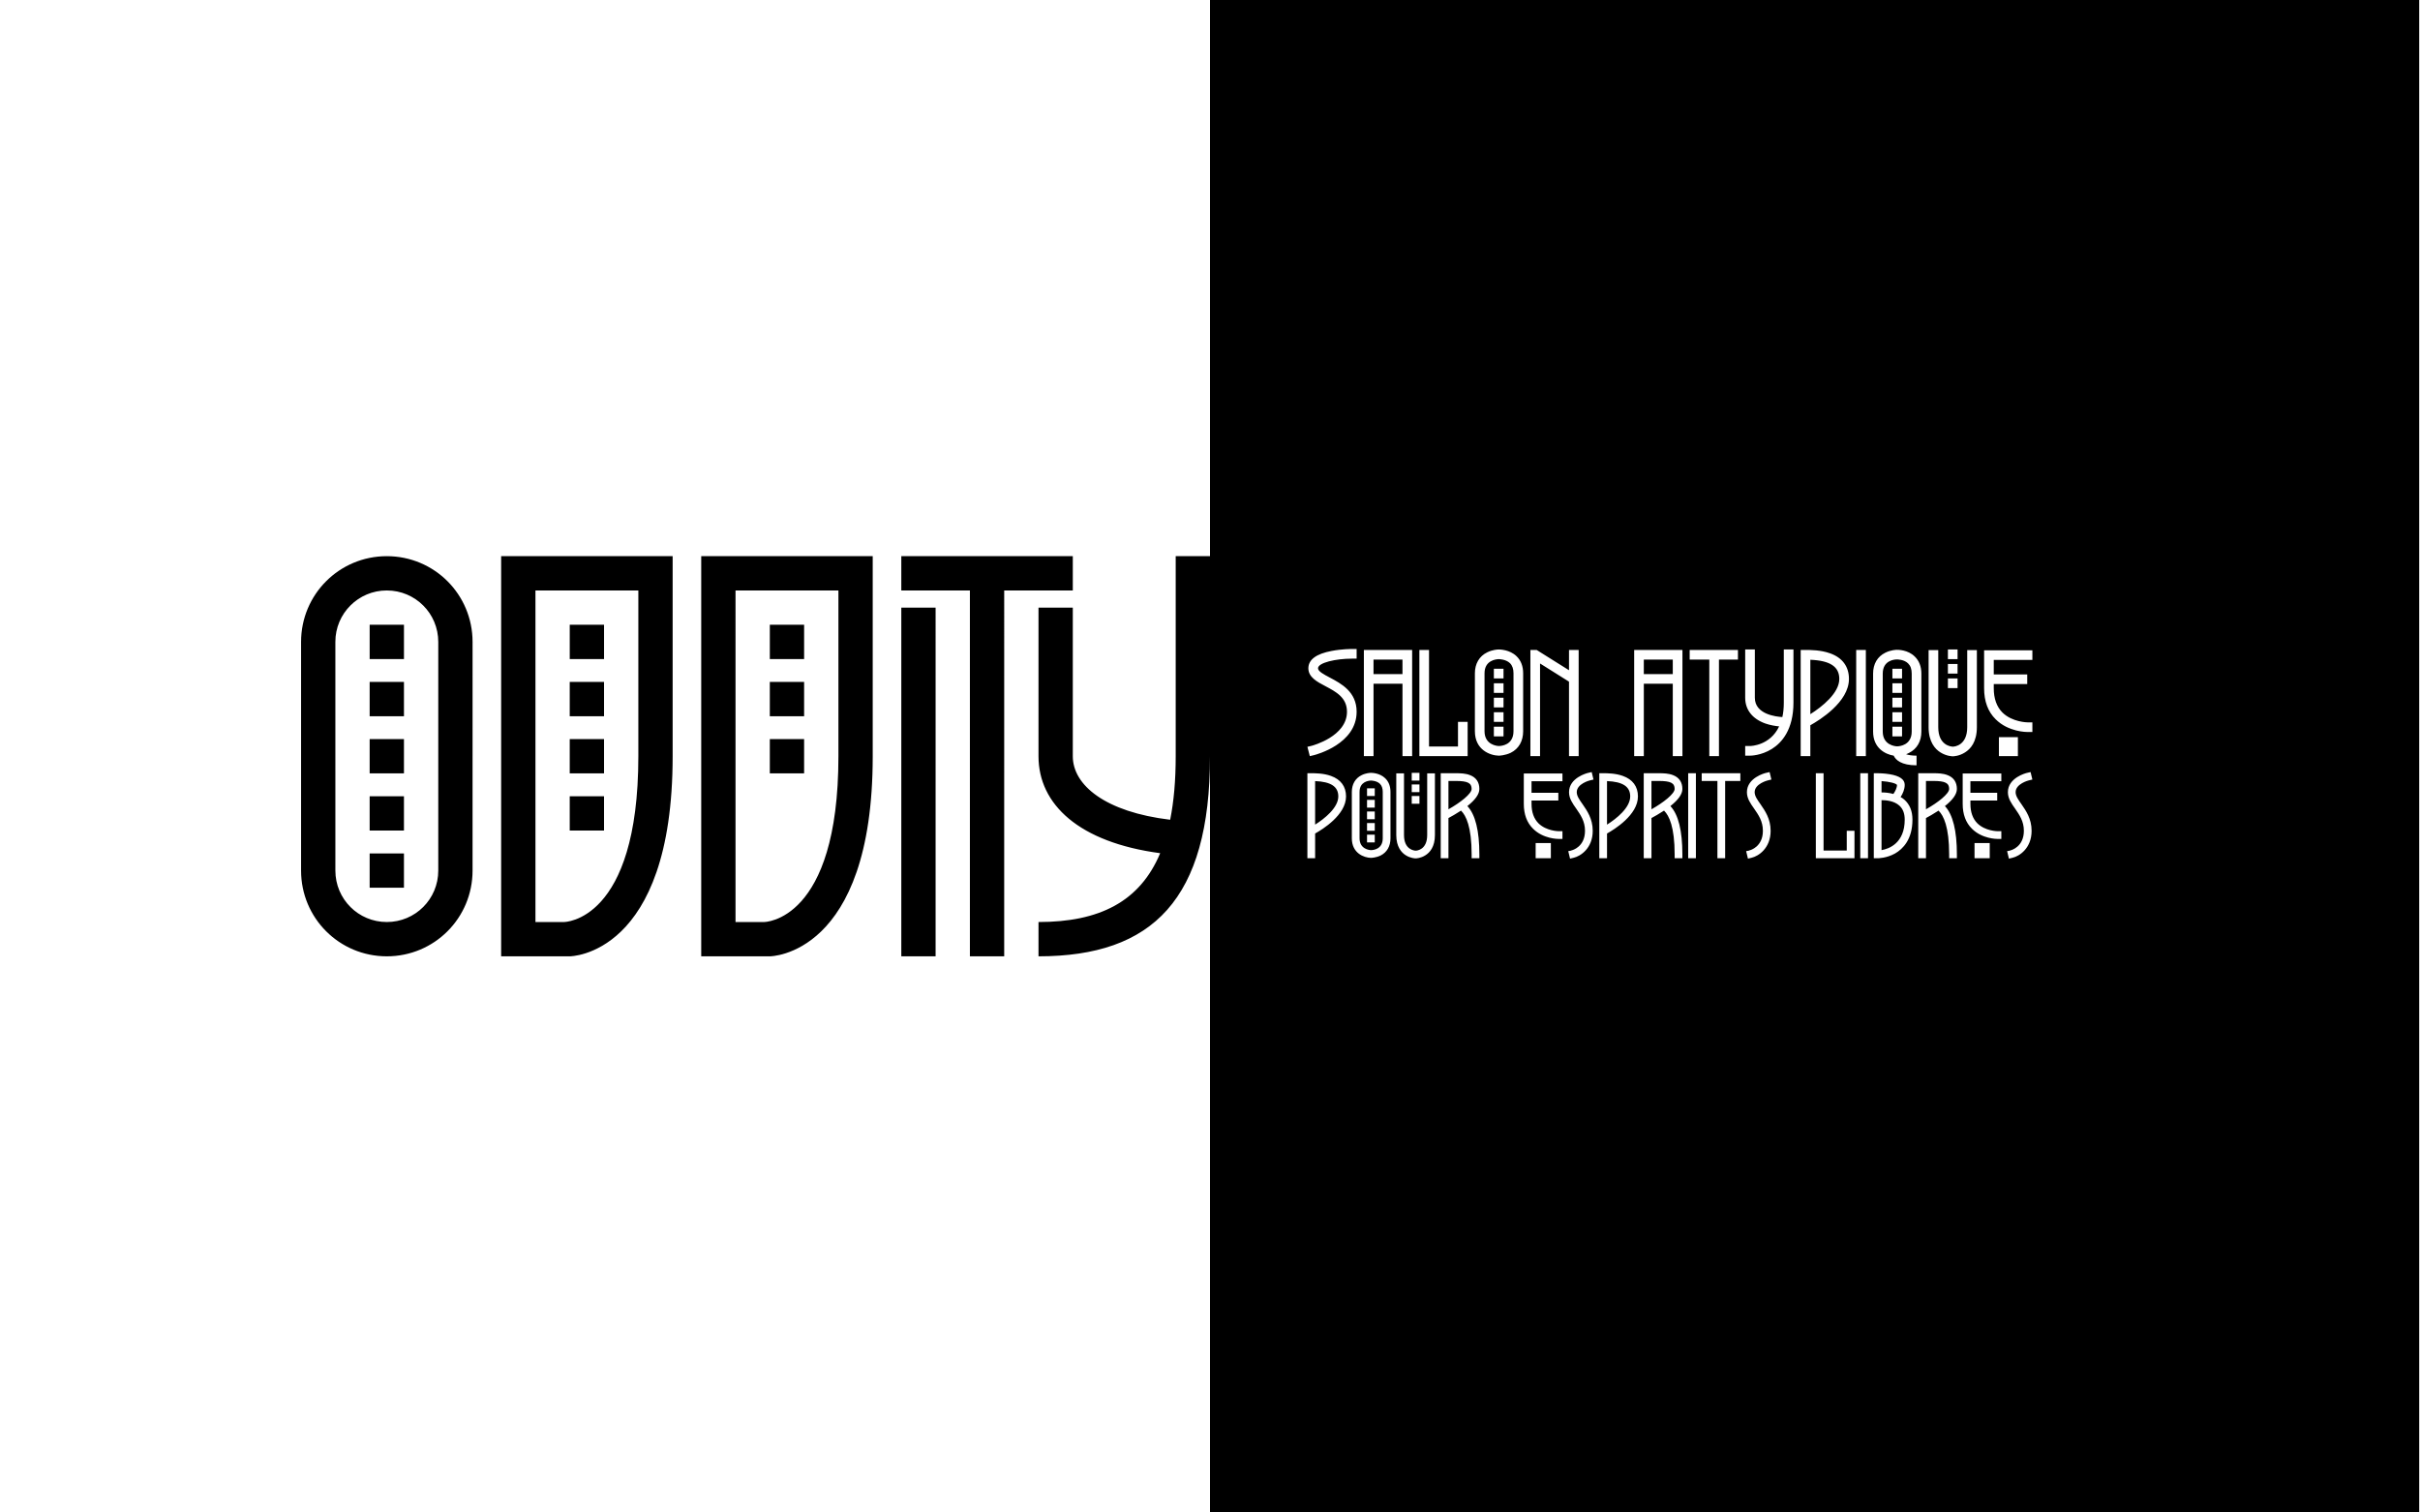 <svg xmlns="http://www.w3.org/2000/svg" viewBox="0 0 1600 1000"><path d="M800 0v367.715h-22.678v132.283c0 15.927-1.22 29.869-3.654 41.99-42.913-5.125-64.377-22.885-64.377-41.986v-98.268h-22.678v98.268c0 31.835 26.824 56.958 80.455 64.094-13.493 32.179-40.309 45.512-80.455 45.512v22.678C762.204 632.285 800 594.49 800 500.002V1000h799.475V0H800zM255.748 367.719c-31.408 0-56.693 25.286-56.693 56.693V575.592c0 31.408 25.286 56.693 56.693 56.693 31.408 0 56.691-25.285 56.691-56.693V424.412c0-31.408-25.284-56.693-56.691-56.693zm75.59 0v264.566h45.354s68.033 0 68.033-132.283v-132.283H331.338zm132.283 0v264.566h45.355s68.031 0 68.031-132.283v-132.283H463.621zm132.283 0v22.676h45.355v241.891h22.678V390.395h45.354v-22.676H595.904zm-340.156 22.676c18.845 0 34.016 15.169 34.016 34.018V575.592c0 18.841-15.171 34.016-34.016 34.016-18.845 0-34.016-15.175-34.016-34.016V424.412c-.042-18.804 15.212-34.059 34.016-34.018zm98.268 0h68.031v109.607c0 109.606-49.135 109.605-49.135 109.605h-18.896V390.395zm132.283 0h68.031v109.607c0 109.606-49.133 109.605-49.133 109.605h-18.898V390.395zm109.605 11.34v230.551h22.678V401.734H595.904zm-351.496 11.338V435.75h22.678v-22.678H244.408zm132.283 0V435.75h22.678v-22.678h-22.678zm132.285 0V435.75h22.676v-22.678h-22.676zm384.779 16.02h3.191v6.383h-3.191c-10.531 0-22.338 2.66-22.338 6.383 0 2.021 3.829 4.042 7.871 6.17 7.446 3.936 17.658 9.36 17.658 22.551 0 21.382-26.805 28.296-27.869 28.615l-3.086.744-1.596-6.168 3.086-.746c.213-.106 23.084-6.063 23.084-22.445 0-9.361-7.235-13.191-14.256-16.914-5.532-2.872-11.275-5.956-11.275-11.807 0-5.744 5.212-9.574 15.424-11.488 6.595-1.277 13.084-1.277 13.297-1.277zm97.121.32c.532 0 7.234-.001 11.809 4.467 2.872 2.766 4.361 6.595 4.361 11.275v38.295c0 6.489-2.873 11.596-8.191 14.256-3.83 1.808-7.553 1.914-7.979 1.914-5.532-.106-15.742-3.724-15.742-16.17V445.154c0-6.276 2.872-11.275 8.084-13.828 3.617-1.808 7.126-1.914 7.658-1.914zm162.969 0h6.383v31.912c0 11.063 14.254 12.553 18.189 12.766.638-2.766.957-5.957.957-9.574v-35.104h6.383v35.104c0 17.978-7.765 26.594-14.254 30.637-7.127 4.468-14.148 4.467-14.467 4.467h-3.191v-6.383h3.191c.638 0 13.297-.318 19.254-12.977-2.34-.213-5.744-.746-9.148-1.916-8.616-3.085-13.297-9.148-13.297-17.02v-31.912zm134.033 0h6.383v6.381h-6.383v-6.381zm-33.721.211c.532 0 7.232-.105 11.807 4.469 2.872 2.766 4.361 6.595 4.361 11.275v38.295c0 6.489-2.871 11.489-8.19 14.148-.638.319-1.278.639-1.916.852 1.489.532 3.725.957 6.916.957v6.383c-10.106 0-13.829-3.617-15.105-6.383-5.638-.957-13.617-5-13.617-15.957v-38.295c0-6.383 2.872-11.275 8.084-13.828 3.617-1.808 7.128-1.916 7.66-1.916zm-352.424.107h31.914v70.207h-6.383v-47.869h-19.148v47.869h-6.383v-70.207zm36.701 0h6.381v63.826h19.148v-16.275h6.383v22.656h-31.912v-70.207zm73.398 0h4.148l21.381 13.402v-13.402h6.383v70.207h-6.383v-49.252l-19.146-12.02v61.271h-6.383v-70.207zm68.611 0h31.914v70.207h-6.383v-47.869h-19.148v47.869h-6.383v-70.207zm36.701 0h31.912v6.383h-12.553v63.824h-6.383v-63.824h-12.976v-6.383zm73.398 0h3.191c3.298 0 10.106.001 16.275 2.234 8.085 2.872 12.445 8.723 12.445 16.914 0 15.318-19.466 27.231-25.529 30.635v20.424h-6.383v-70.207zm36.699 0h6.383v70.207h-6.383v-70.207zm47.869.105h6.383v50.955c0 12.127 8.509 12.871 9.68 12.871 1.064 0 9.469-.744 9.469-12.871v-50.955h6.383v50.955c0 9.787-4.256 14.467-7.873 16.701-3.83 2.447-7.552 2.553-8.084 2.553-.425 0-4.148-.106-8.084-2.553-3.617-2.234-7.873-7.021-7.873-16.701v-50.955zm36.701.107h31.912v6.383h-25.531v9.574h22.127v6.381h-22.127v2.766c0 6.808 1.915 12.235 5.744 16.064 6.489 6.383 16.489 6.488 16.596 6.488h3.191v6.383h-3.191c-.532 0-12.659-.001-21.062-8.404-5.106-5-7.658-11.915-7.658-20.531v-25.104zm-321.043 5.85c-1.808.106-9.254.851-9.254 9.361v38.295c0 9.042 8.297 9.787 9.467 9.787 1.702 0 9.68-.639 9.68-9.787V445.154c0-2.872-.744-5.106-2.34-6.701-2.766-2.659-7.34-2.66-7.34-2.66h-.213zm263.279.213c-1.808 0-9.254.745-9.254 9.361v38.295c0 9.042 8.297 9.787 9.467 9.787 1.702 0 9.682-.745 9.682-9.787v-38.295c0-2.979-.746-5.106-2.342-6.701-2.766-2.766-7.34-2.66-7.34-2.66h-.213zm-345.934.107v9.574h19.148v-9.574h-19.148zm178.711 0v9.574h19.148v-9.574h-19.148zm110.1.105v35.955c7.766-4.893 19.148-13.934 19.148-23.295 0-8.085-6.064-12.128-19.148-12.66zm90.951 2.766h6.383v6.383h-6.383v-6.383zm-300.191 3.191h6.381v6.383h-6.381v-6.383zm263.492 0h6.383v6.383h-6.383v-6.383zm36.699 6.383h6.383v6.383h-6.383v-6.383zm-1043.471 2.309v22.678h22.678v-22.678H244.408zm132.283 0v22.678h22.678v-22.678h-22.678zm132.285 0v22.678h22.676v-22.678h-22.676zm478.711.883h6.381v6.383h-6.381V451.75zm263.492 0h6.383v6.383h-6.383V451.75zm-263.492 9.574h6.381v6.383h-6.381v-6.383zm263.492 0h6.383v6.383h-6.383v-6.383zm-263.492 9.574h6.381v6.383h-6.381v-6.383zm263.492 0h6.383v6.383h-6.383v-6.383zm-263.492 9.572h6.381v6.383h-6.381v-6.383zm263.492 0h6.383v6.383h-6.383v-6.383zm70.42 6.916h12.553v12.551h-12.553v-12.551zm-1077.191 1.277v22.676h22.678v-22.676H244.408zm132.283 0v22.676h22.678v-22.676h-22.678zm132.285 0v22.676h22.676v-22.676h-22.676zm543.387 21.799 1.193 4.939-2.471.598c-.085 0-8.601 2.214-8.601 7.75 0 2.555 1.788 5.024 3.832 7.92 2.981 4.344 6.729 9.625 6.729 17.631 0 11.668-8.176 16.779-12.52 17.801l-2.471.596-1.191-4.939 1.789-.342s.255-.17.34-.17l.342-.086c.341-.085 8.601-2.298 8.601-12.859 0-6.388-2.98-10.562-5.791-14.65-2.47-3.492-4.769-6.727-4.769-10.9 0-9.539 12.008-12.604 12.434-12.689l2.555-.598zm117.619 0 1.191 4.939-2.471.598c-.085 0-8.601 2.214-8.601 7.75 0 2.555 1.79 5.024 3.834 7.92 2.981 4.344 6.727 9.625 6.727 17.631 0 11.668-8.176 16.779-12.52 17.801l-2.469.596-1.193-4.939 1.789-.342s.255-.17.34-.17l.342-.086c.341-.085 8.601-2.298 8.601-12.859 0-6.388-2.98-10.562-5.791-14.65-2.47-3.492-4.769-6.727-4.769-10.9 0-9.539 12.008-12.604 12.434-12.689l2.557-.598zm172.551 0 1.191 4.939-2.469.598c-.085 0-8.602 2.214-8.602 7.75 0 2.555 1.788 5.024 3.832 7.92 2.981 4.344 6.729 9.625 6.729 17.631 0 11.668-8.176 16.779-12.52 17.801l-2.471.596-1.191-4.939 1.787-.342s.257-.17.342-.17l.34-.086c.341-.085 8.601-2.298 8.601-12.859 0-6.388-2.98-10.562-5.791-14.65-2.47-3.492-4.769-6.727-4.769-10.9 0-9.539 12.01-12.604 12.435-12.689l2.555-.598zm-436.148.512c.426 0 5.791-.001 9.453 3.576 2.3 2.214 3.492 5.282 3.492 9.029v30.66c0 5.195-2.298 9.283-6.557 11.412-3.066 1.448-6.048 1.533-6.389 1.533-4.429-.085-12.605-2.981-12.605-12.945v-30.66c0-5.025 2.299-9.028 6.473-11.072 2.896-1.448 5.707-1.533 6.133-1.533zm26.998 0h5.111v5.109h-5.111v-5.109zm-68.986.256h2.555c2.64 0 8.092-.001 13.031 1.787 6.473 2.3 9.965 6.985 9.965 13.543 0 12.264-15.585 21.804-20.439 24.529v16.352h-5.111v-56.211zm88.15 0h9.965c3.066 0 6.472.085 9.453 1.277 4.003 1.533 6.133 4.685 6.133 9.113 0 3.407-2.641 7.153-7.922 11.326 5.28 5.621 7.922 16.354 7.922 31.939v2.555h-5.111v-2.555c0-18.226-3.747-25.721-6.898-28.787l-.084-.17c-3.407 2.214-6.559 4.003-8.348 4.939v26.572h-5.109v-56.211zm104.842 0h2.555c2.64 0 8.091-.001 13.031 1.787 6.473 2.3 9.965 6.985 9.965 13.543 0 12.264-15.587 21.804-20.442 24.529v16.352h-5.109v-56.211zm29.383 0h9.965c3.066 0 6.474.085 9.455 1.277 4.003 1.533 6.131 4.685 6.131 9.113 0 3.407-2.64 7.153-7.92 11.326 5.28 5.621 7.92 16.354 7.92 31.939v2.555h-5.109v-2.555c0-18.226-3.747-25.721-6.898-28.787l-.086-.17c-3.407 2.214-6.557 4.003-8.346 4.939v26.572h-5.111v-56.211zm29.383 0h5.111v56.211h-5.111v-56.211zm8.943 0h25.551v5.109h-10.051v51.102h-5.109v-51.102h-10.391v-5.109zm75.459 0h5.111v51.102h15.33v-13.031h5.109v18.141h-25.551v-56.211zm29.383 0h5.111v56.211h-5.111v-56.211zm8.943 0h2.555c.17 0 4.089 0 8.092.682 6.473 1.107 9.795 3.405 9.795 6.982 0 2.981-1.279 5.877-2.727 8.092.852.426 1.704 1.022 2.471 1.703 3.577 3.151 5.365 7.58 5.365 13.201 0 13.116-6.303 19.419-11.498 22.4-5.621 3.151-11.242 3.15-11.498 3.15h-2.555v-56.211zm29.383 0h9.965c3.066 0 6.474.085 9.455 1.277 4.003 1.533 6.131 4.685 6.131 9.113 0 3.407-2.639 7.153-7.92 11.326 5.28 5.621 7.92 16.354 7.92 31.939v2.555h-5.109v-2.555c0-18.226-3.747-25.721-6.898-28.787l-.086-.17c-3.407 2.214-6.557 4.003-8.346 4.939v26.572h-5.111v-56.211zm-345.102.084h5.109v40.797c0 9.709 6.813 10.305 7.75 10.305.852 0 7.58-.595 7.58-10.305v-40.797h5.111v40.797c0 7.835-3.407 11.583-6.303 13.371-3.066 1.959-6.047 2.045-6.473 2.045-.341 0-3.323-.086-6.475-2.045-2.896-1.789-6.301-5.621-6.301-13.371v-40.797zm84.316.086h25.551v5.109h-20.441v7.666h17.715v5.109h-17.715V531.5c0 5.451 1.534 9.795 4.6 12.861 5.195 5.11 13.202 5.195 13.287 5.195h2.555v5.109h-2.555c-.426 0-10.137-0-16.865-6.729-4.088-4.003-6.131-9.539-6.131-16.438v-20.1zm290.168 0h25.551v5.109h-20.439v7.666h17.715v5.109h-17.715V531.5c0 5.451 1.534 9.795 4.6 12.861 5.195 5.11 13.2 5.195 13.285 5.195h2.555v5.109h-2.555c-.426 0-10.135-0-16.863-6.729-4.088-4.003-6.133-9.539-6.133-16.438v-20.1zm-391.348 4.684c-1.448.085-7.41.683-7.41 7.496v30.66c0 7.239 6.643 7.836 7.58 7.836 1.363 0 7.75-.511 7.75-7.836v-30.66c0-2.3-.596-4.09-1.873-5.367-2.214-2.129-5.877-2.129-5.877-2.129h-.17zm51.355.256v18.738c7.921-4.429 15.33-10.306 15.33-13.457 0-3.918-2.639-5.281-10.475-5.281h-4.855zm134.227 0v18.738c7.921-4.429 15.33-10.306 15.33-13.457 0-3.918-2.641-5.281-10.477-5.281h-4.854zm181.494 0v18.738c7.92-4.429 15.33-10.306 15.33-13.457 0-3.918-2.641-5.281-10.476-5.281h-4.854zm-403.869.086v28.787c6.217-3.918 15.33-11.158 15.33-18.652 0-6.473-4.854-9.709-15.33-10.135zm192.99 0v28.787c6.217-3.918 15.332-11.158 15.332-18.652 0-6.473-4.856-9.709-15.332-10.135zm181.494 0v7.494c2.044 0 4.855.17 7.836 1.021 1.192-1.703 2.385-4.002 2.385-5.961-.511-1.022-4.94-2.214-10.221-2.555zm-310.609 2.215h5.111V523.75h-5.111v-5.109zm-29.553 2.555h5.109v5.109h-5.109v-5.109zm29.553 5.109h5.111v5.109h-5.111v-5.109zm-688.975.154v22.678h22.678v-22.678H244.408zm132.283 0v22.678h22.678v-22.678h-22.678zm527.139 2.4h5.109v5.111h-5.109v-5.111zm340.162.17v33.047c4.94-.852 15.332-4.6 15.332-20.186 0-4.088-1.193-7.154-3.578-9.283-3.492-3.151-8.773-3.578-11.754-3.578zm-340.162 7.496h5.109v5.109h-5.109v-5.109zm0 7.664h5.109v5.111h-5.109v-5.111zm0 7.666h5.109v5.109h-5.109v-5.109zm111.486 5.535h10.049v10.051h-10.049v-10.051zm290.168 0h10.051v10.051h-10.051v-10.051zm-1061.076 6.863v22.678h22.678v-22.678H244.408z" paint-order="markers stroke fill"/></svg>